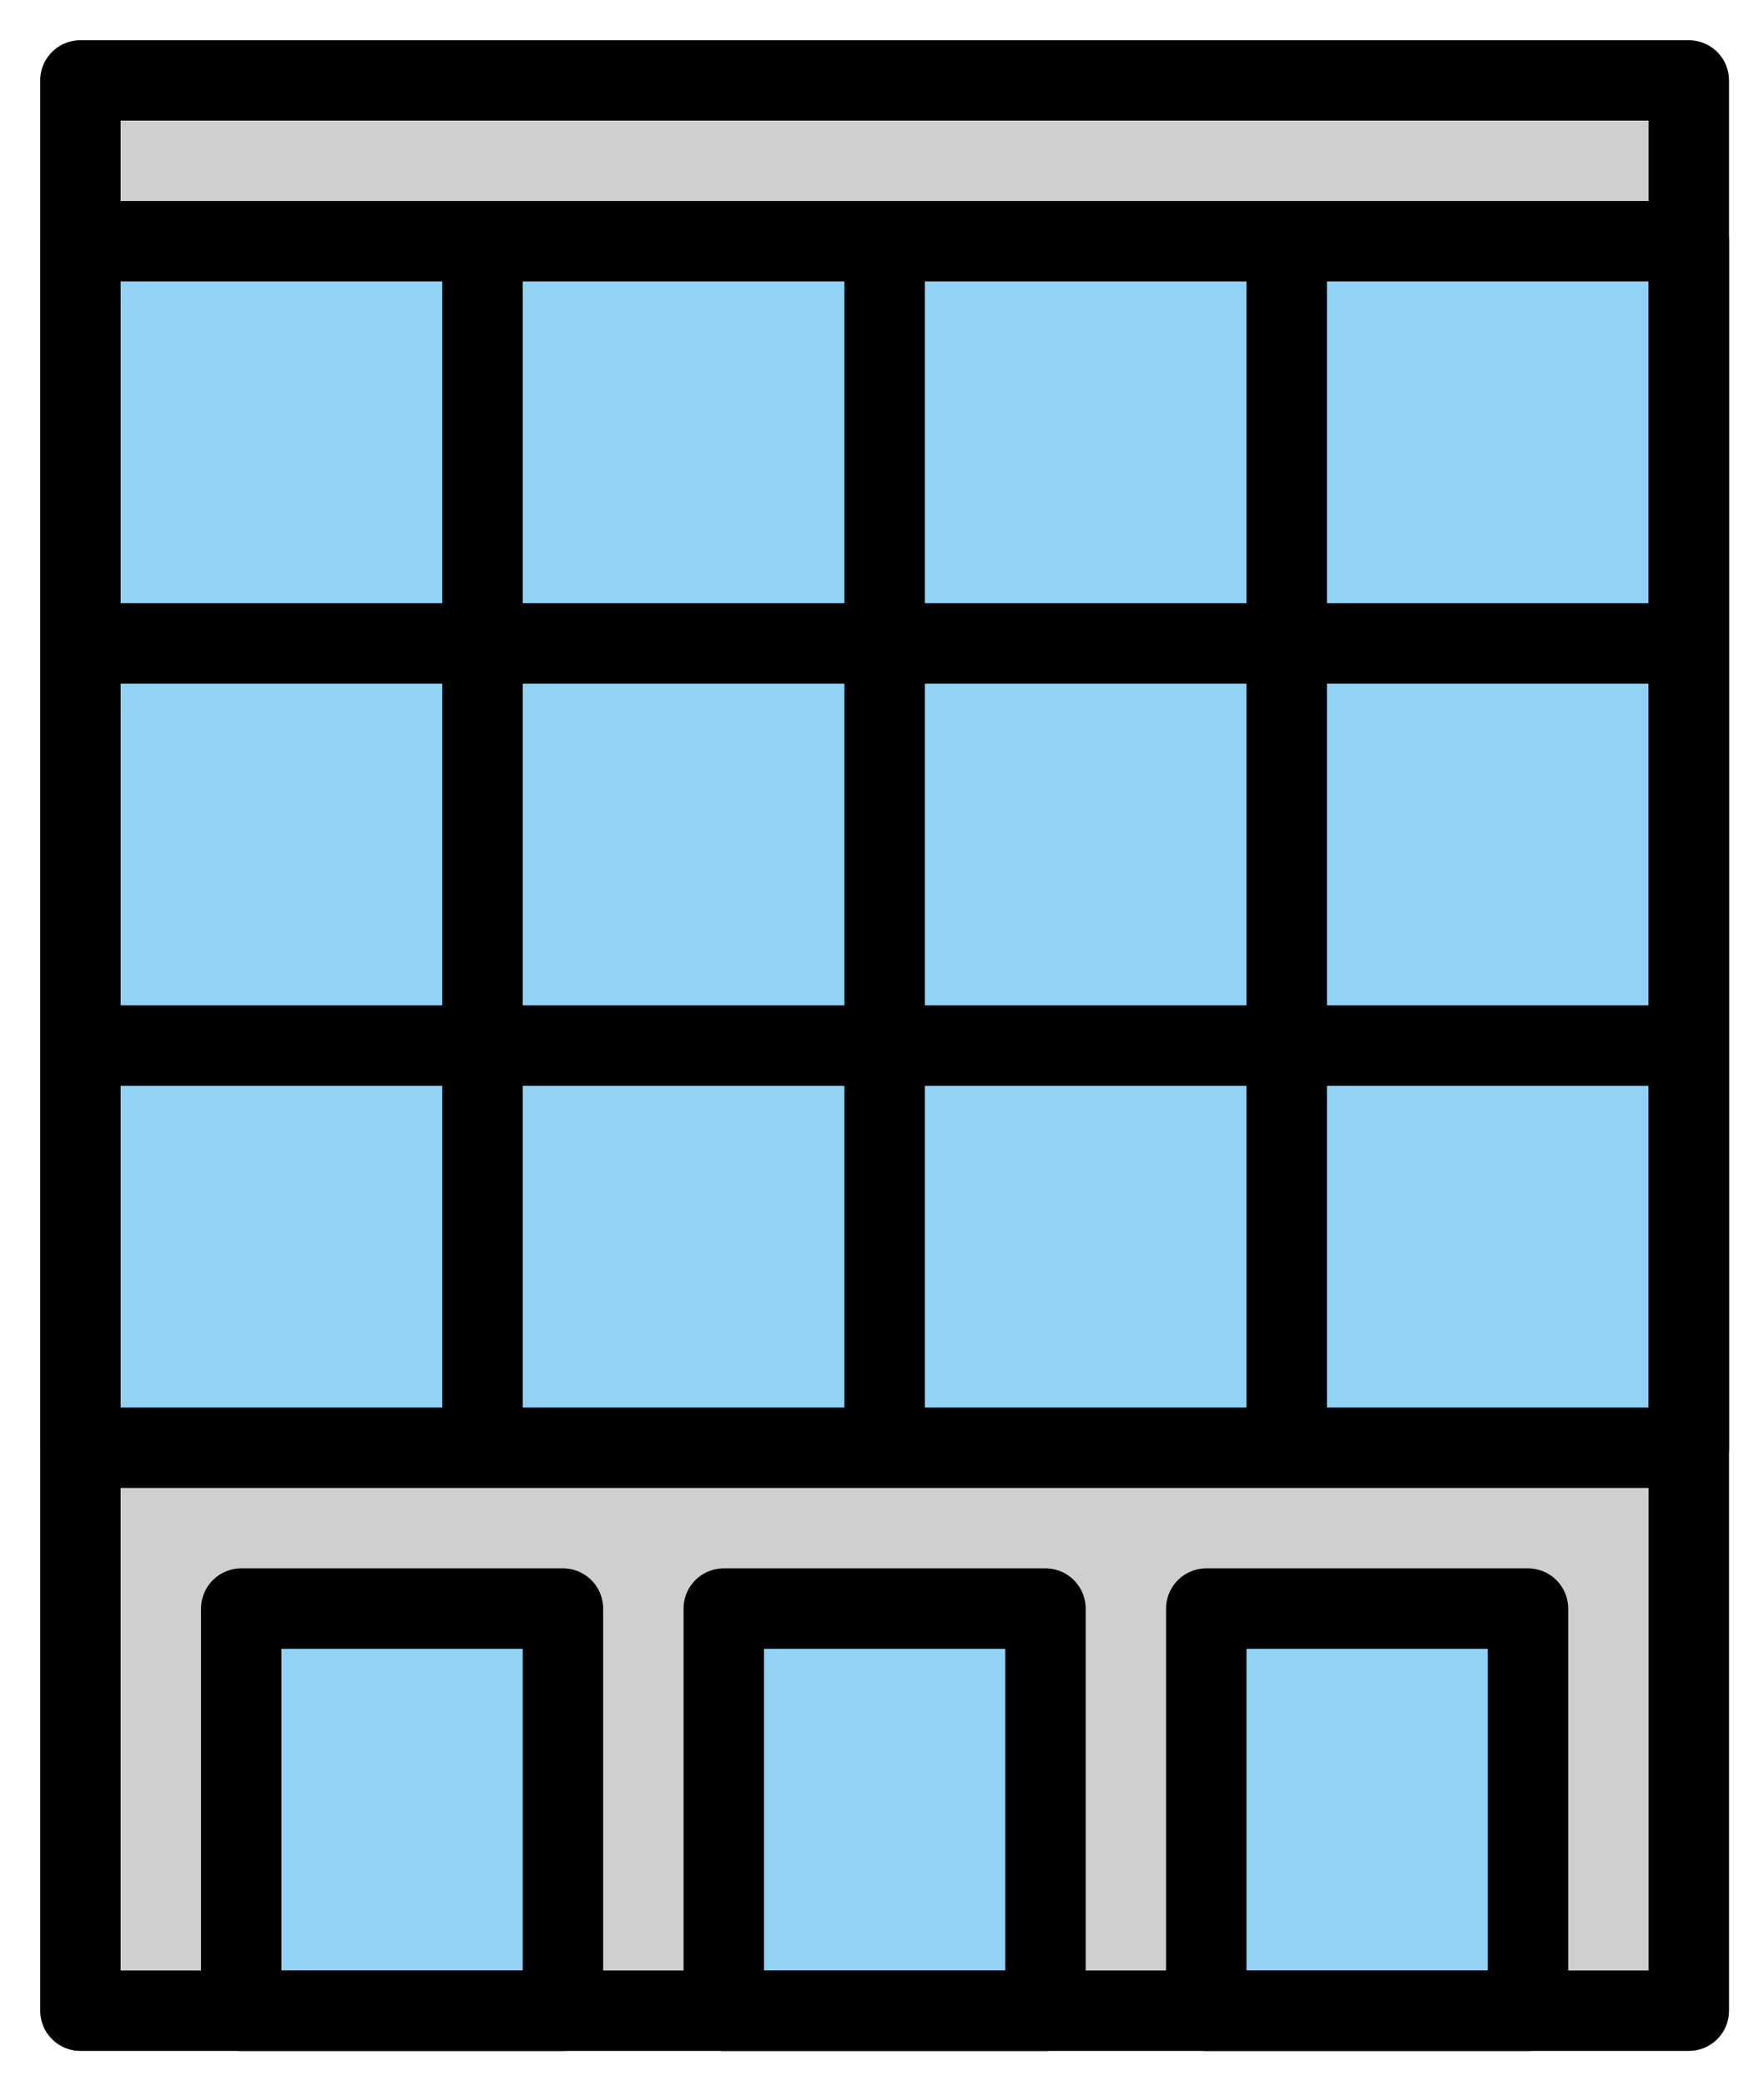 <svg xmlns="http://www.w3.org/2000/svg" role="img" viewBox="14.00 10.00 43.87 51.87"><title>1F3EC.svg</title><g stroke-linecap="round" stroke-linejoin="round" stroke-miterlimit="10" stroke-width="2"><path fill="#D0CFCE" d="M16 12h40v48H16z"/><path fill="#92D3F5" d="M20 50h8v10h-8zm24 0h8v10h-8zm-12 0h8v10h-8zM16 36h10v10H16zm10 0h10v10H26zm10 0h10v10H36zm10 0h10v10H46zM16 26h10v10H16zm10 0h10v10H26zm10 0h10v10H36zm10 0h10v10H46zM16 16h10v10H16zm10 0h10v10H26zm10 0h10v10H36zm10 0h10v10H46z"/></g><g fill="none" stroke="#000" stroke-linecap="round" stroke-linejoin="round" stroke-miterlimit="10" stroke-width="2"><path d="M16 12h40v48H16z"/><path d="M20 50h8v10h-8zm24 0h8v10h-8zm-12 0h8v10h-8zM16 36h10v10H16zm10 0h10v10H26zm10 0h10v10H36zm10 0h10v10H46zM16 26h10v10H16zm10 0h10v10H26zm10 0h10v10H36zm10 0h10v10H46zM16 16h10v10H16zm10 0h10v10H26zm10 0h10v10H36zm10 0h10v10H46z"/></g></svg>